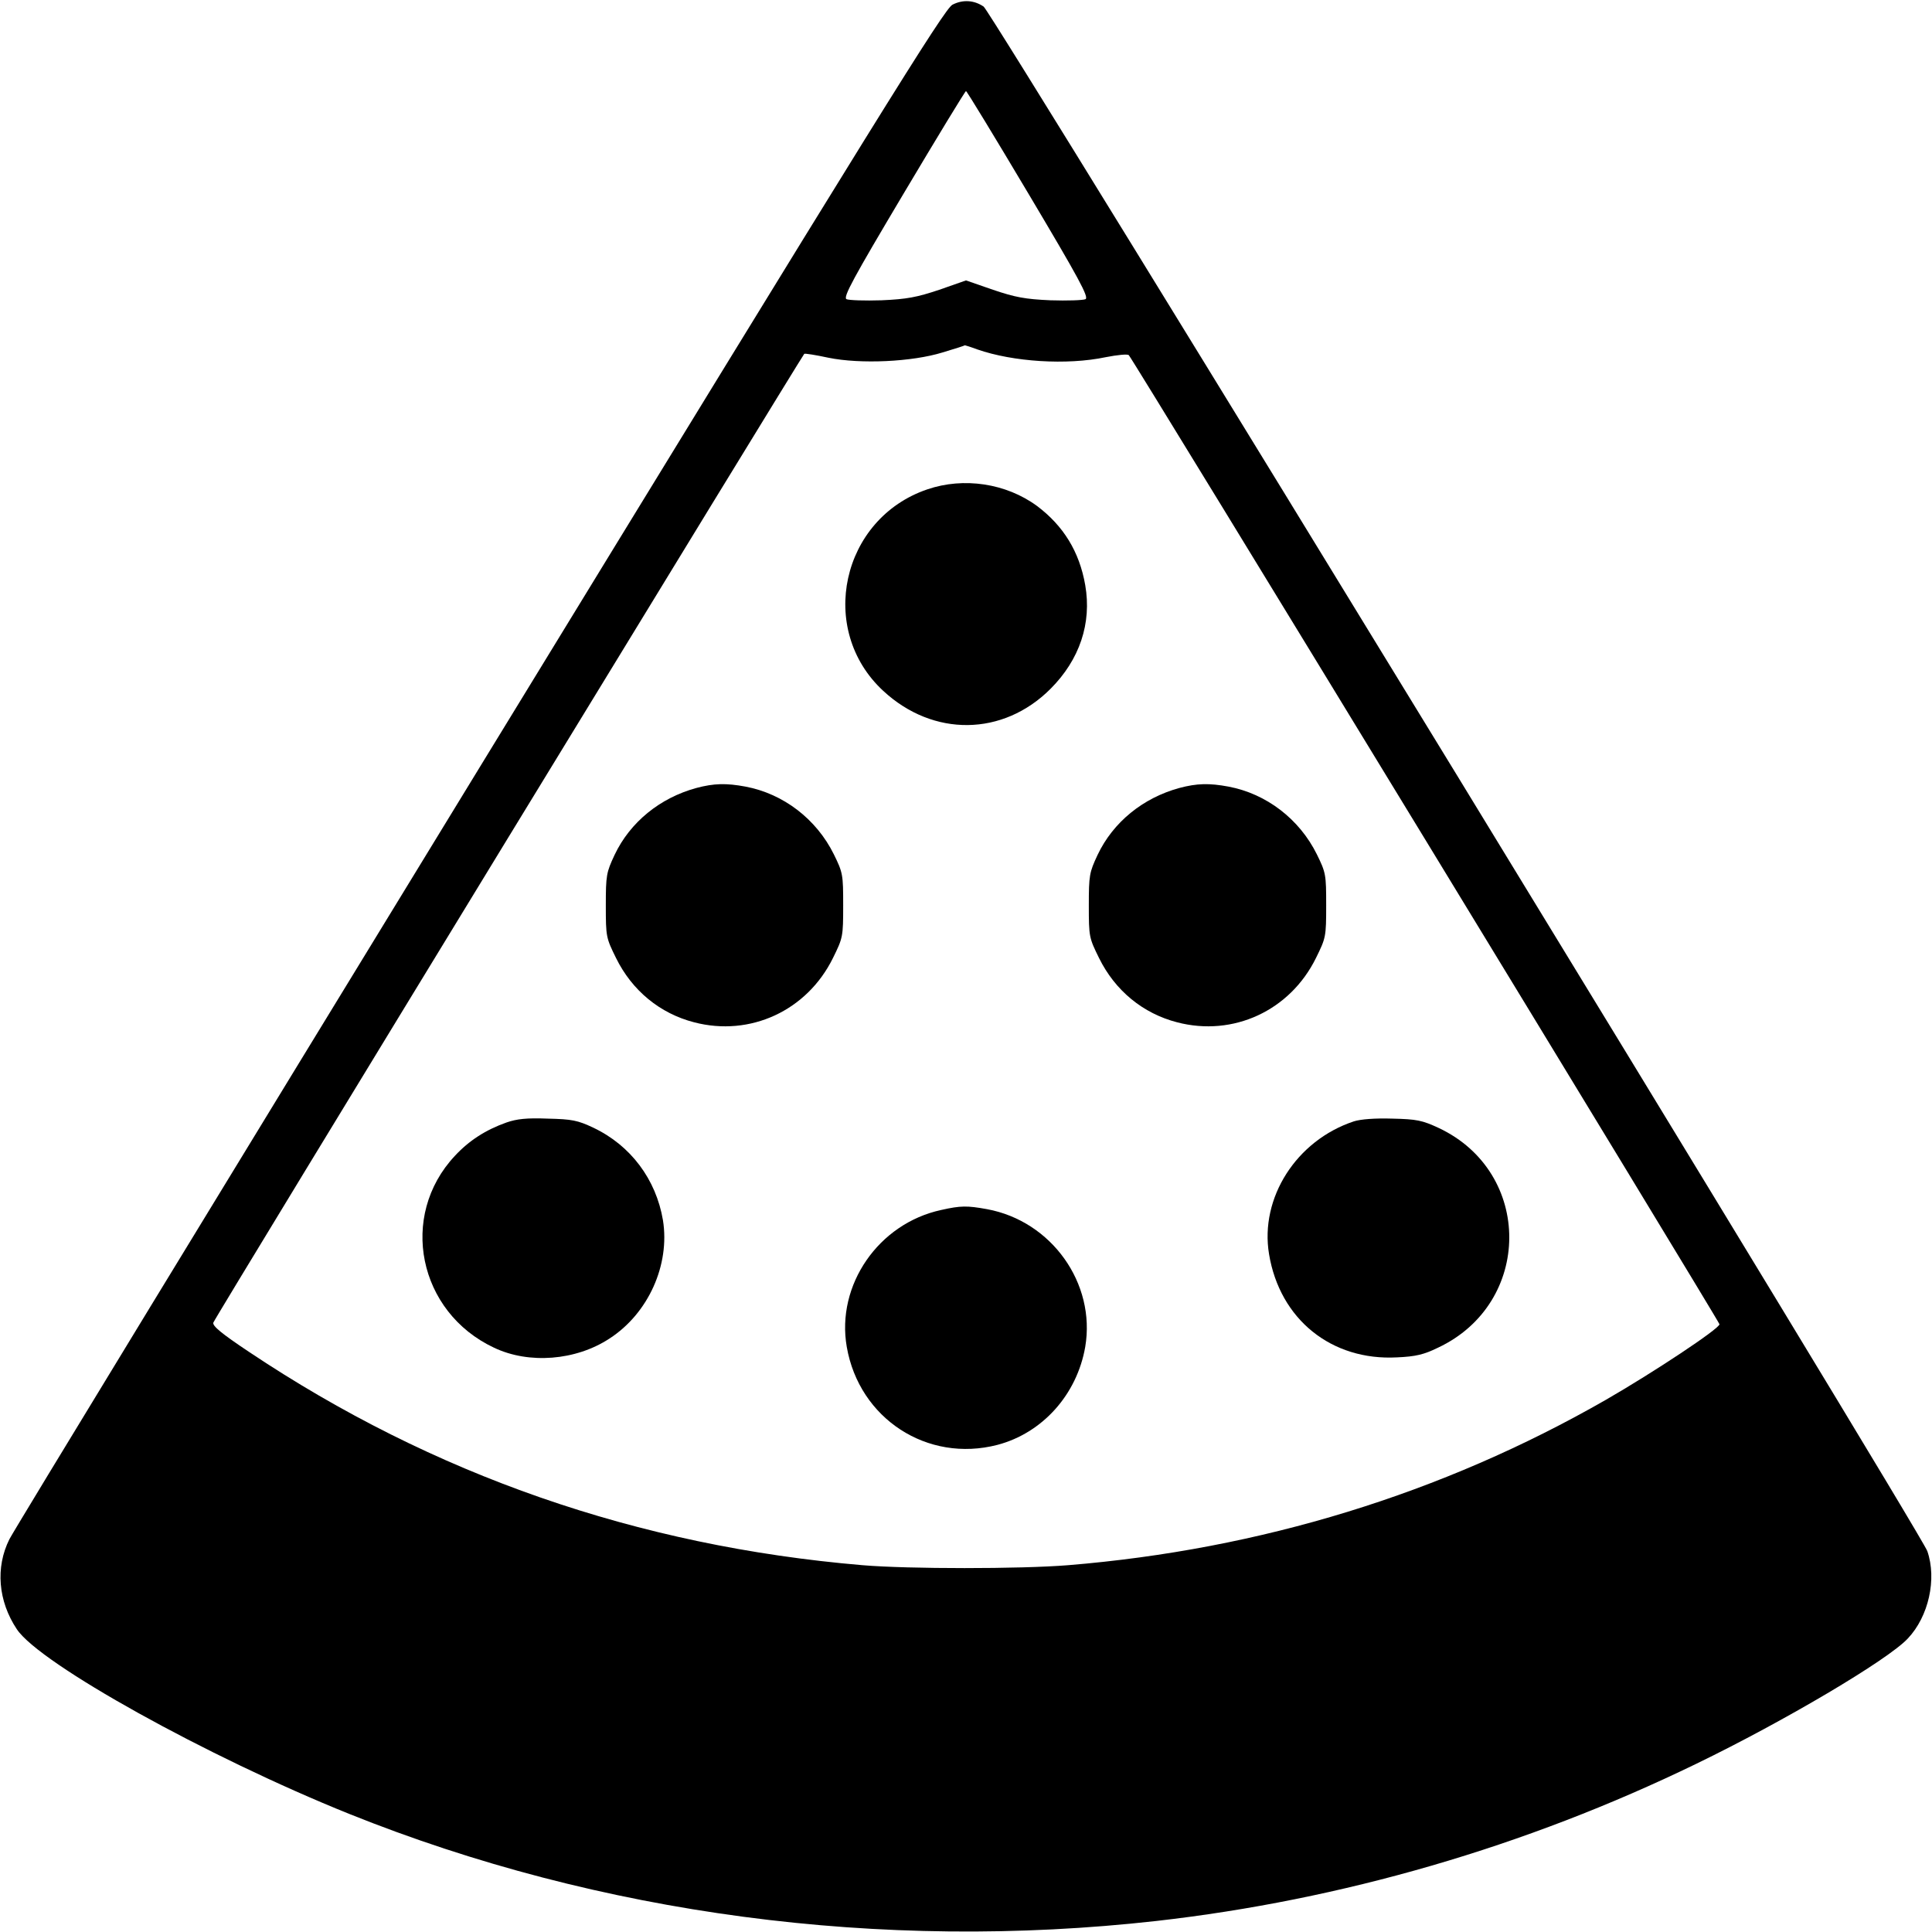 <?xml version="1.0" standalone="no"?>
<!DOCTYPE svg PUBLIC "-//W3C//DTD SVG 20010904//EN"
 "http://www.w3.org/TR/2001/REC-SVG-20010904/DTD/svg10.dtd">
<svg version="1.0" xmlns="http://www.w3.org/2000/svg"
 width="700pt" height="700pt" viewBox="0 0 700 700"
 preserveAspectRatio="xMidYMid meet">
<g transform="translate(0,700) scale(0.1,-0.1)"
fill="#000000" stroke="none">
<path d="M3451 6983 c-30 -16 -257 -382 -1713 -2763 -923 -1510 -1690 -2768
-1704 -2797 -51 -102 -41 -224 27 -326 83 -125 690 -462 1204 -669 909 -365
1926 -500 2925 -388 671 76 1337 269 1955 569 320 155 695 377 767 454 76 80
106 216 71 317 -23 67 -3389 5576 -3419 5596 -35 24 -76 26 -113 7z m276 -686
c182 -306 219 -374 206 -381 -9 -4 -66 -6 -127 -4 -92 4 -128 11 -208 38 l-98
34 -97 -34 c-81 -27 -117 -34 -209 -38 -61 -2 -118 0 -127 4 -13 7 24 75 206
381 122 205 224 373 227 373 3 0 105 -168 227 -373z m-186 -563 c129 -45 324
-58 466 -28 41 8 79 12 83 7 20 -23 2140 -3502 2140 -3511 0 -16 -240 -175
-412 -274 -593 -340 -1252 -542 -1948 -599 -174 -14 -578 -14 -745 0 -814 69
-1556 327 -2223 773 -99 66 -133 94 -129 106 3 14 2130 3498 2141 3510 2 2 41
-4 87 -14 117 -24 304 -15 414 19 44 13 81 25 81 26 1 0 21 -6 45 -15z"/>
<path d="M3360 5227 c-312 -106 -400 -508 -160 -730 181 -168 434 -165 606 7
106 106 150 238 126 376 -21 121 -79 215 -175 287 -112 82 -265 105 -397 60z"/>
<path d="M2523 4145 c-132 -36 -240 -124 -296 -242 -30 -64 -32 -74 -32 -184
0 -113 1 -117 37 -190 58 -118 159 -201 283 -233 203 -53 409 42 503 233 36
73 37 77 37 191 0 111 -1 118 -34 185 -63 127 -182 219 -320 245 -70 13 -114
12 -178 -5z"/>
<path d="M4273 4145 c-132 -36 -240 -124 -296 -242 -30 -64 -32 -74 -32 -184
0 -113 1 -117 37 -190 58 -118 159 -201 283 -233 203 -53 409 42 503 233 36
73 37 77 37 191 0 111 -1 118 -34 185 -63 127 -182 219 -320 245 -70 13 -114
12 -178 -5z"/>
<path d="M1835 2933 c-76 -27 -136 -66 -187 -121 -204 -218 -133 -566 142
-695 126 -60 296 -47 418 33 141 91 220 267 194 429 -25 148 -117 271 -252
335 -57 27 -78 31 -165 33 -77 3 -112 -1 -150 -14z"/>
<path d="M4905 2937 c-208 -69 -341 -277 -307 -481 39 -236 226 -387 464 -374
67 3 97 10 148 35 343 161 345 635 3 796 -60 28 -80 32 -168 34 -63 2 -115 -2
-140 -10z"/>
<path d="M3410 2616 c-227 -49 -381 -272 -342 -496 45 -260 292 -421 546 -355
163 43 288 182 318 355 39 230 -122 456 -356 499 -72 13 -95 13 -166 -3z"/>
</g>
</svg>
